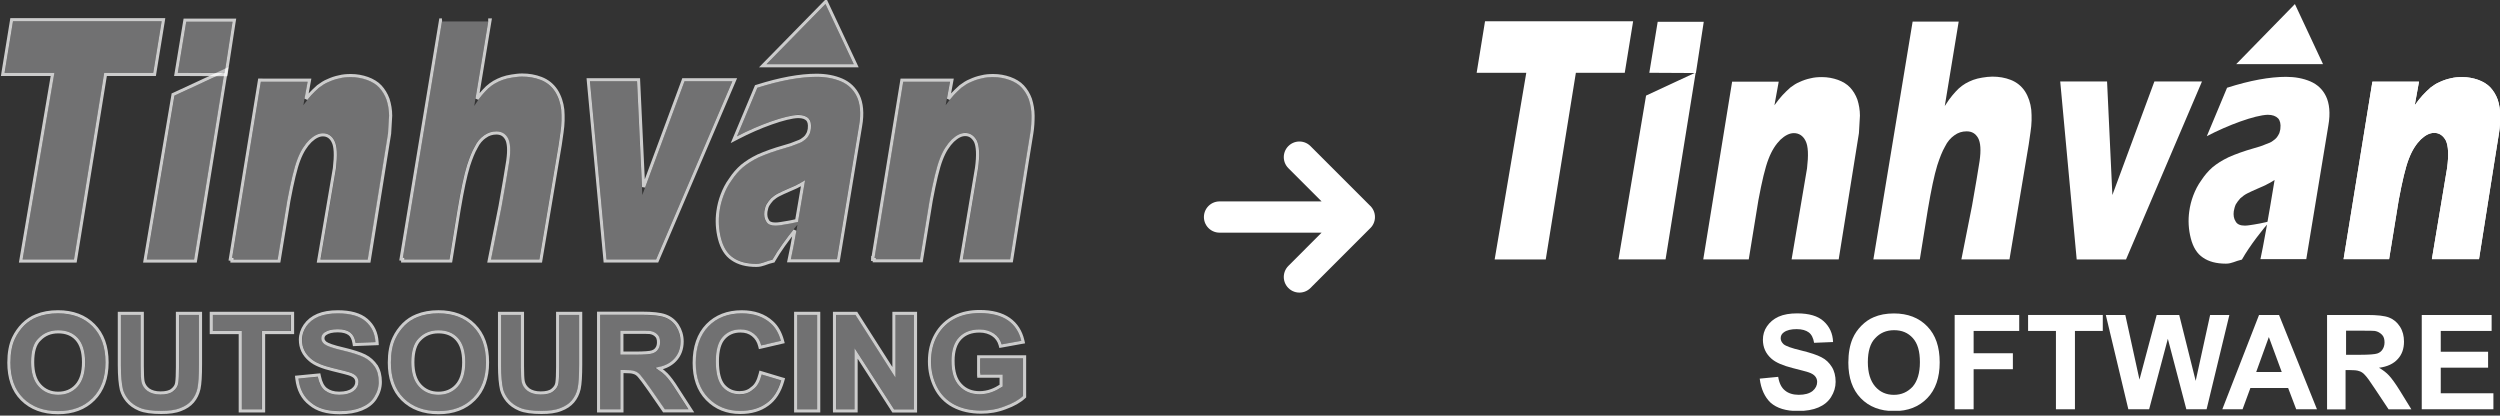 <?xml version="1.0" encoding="utf-8"?>
<!-- Generator: Adobe Illustrator 24.1.2, SVG Export Plug-In . SVG Version: 6.00 Build 0)  -->
<svg version="1.1" id="Layer_1" xmlns="http://www.w3.org/2000/svg" xmlns:xlink="http://www.w3.org/1999/xlink" x="0px" y="0px"
	 viewBox="0 0 800 133" style="enable-background:new 0 0 800 133;" xml:space="preserve">
<rect x="0" y="0" width="800" height="133" fill="#333333" stroke="none"/>
<style type="text/css">
	.st0{clip-path:url(#SVGID_2_);}
	.st1{fill:#FFFFFF;}
	.st2{fill-rule:evenodd;clip-rule:evenodd;fill:#FFFFFF;}
	.st3{fill:#B0B1B2;fill-opacity:0.5;}
	.st4{fill:none;stroke:#FFFFFF;stroke-opacity:0.75;}
	.st5{fill-rule:evenodd;clip-rule:evenodd;fill:#B0B1B2;fill-opacity:0.5;}
	.st6{fill:none;stroke:#FFFFFF;stroke-width:10;stroke-linecap:round;stroke-linejoin:round;}
</style>
<g>
	<g>
		<defs>
			<rect id="SVGID_1_" x="472.54" y="1.3" width="327.46" height="130.16"/>
		</defs>
		<clipPath id="SVGID_2_">
			<use xlink:href="#SVGID_1_"  style="overflow:visible;"/>
		</clipPath>
		<g class="st0">
			<path class="st1" d="M749.93,83.02l9.24-56.89h14.91l-1.37,7.55c0.97-1.38,1.86-2.44,2.59-3.24c0.73-0.82,1.54-1.54,2.51-2.44
				c0.97-0.73,1.94-1.38,3-1.79c1.05-0.49,2.19-0.89,3.4-1.14c1.22-0.32,2.43-0.4,3.73-0.4c1.78,0,3.48,0.32,5.1,0.89
				c1.54,0.57,2.91,1.38,3.89,2.44c0.97,1.05,1.78,2.36,2.34,3.89c0.49,1.54,0.81,3.33,0.81,5.11c0,1.79-0.08,3.65-0.4,5.6
				l-1.46,9.09l-4.94,31.24H778.2l4.87-29.13c0.57-4.21,0.4-7.14-0.4-8.84c-0.89-1.62-2.11-2.44-3.73-2.44
				c-1.46,0-2.83,0.73-4.3,2.11c-1.46,1.46-2.76,3.41-3.81,6.17c-1.05,2.68-2.11,7.14-3.24,13.22l-3.08,18.9h-14.59v0.09H749.93z"/>
			<path class="st1" d="M706.18,43.58l6.48-15.5c7.38-2.36,13.69-3.49,18.87-3.49c2.91,0,5.51,0.49,7.78,1.46
				c2.27,0.97,3.97,2.59,5.02,4.78c1.05,2.19,1.46,5.35,0.73,9.41l-7.05,42.68h-14.67c0.89-4.06,2.43-12.58,4.53-25.32
				c-1.05,0.65-1.86,1.14-2.43,1.38c-0.49,0.32-1.54,0.73-3,1.38c-1.37,0.57-2.51,1.14-3.33,1.54c-0.81,0.4-1.54,0.97-2.19,1.54
				c-0.65,0.73-1.14,1.38-1.46,1.95c-0.32,0.65-0.49,1.38-0.65,2.19c-0.17,1.3,0,2.36,0.57,3.24c0.49,0.97,1.54,1.38,3,1.38
				c0.49,0,1.14-0.08,1.7-0.17c0.65-0.08,5.35-0.82,6.4-1.38c-2.19,2.44-6.56,7.95-9.07,12.42c-2.19,0.49-3.24,1.3-5.1,1.3
				c-3.08,0-5.51-0.65-7.38-1.95c-1.86-1.22-3.16-3.33-3.88-6.17c-0.73-2.84-0.89-5.76-0.49-8.6c0.24-1.79,0.65-3.41,1.29-5.11
				c0.65-1.7,1.46-3.33,2.59-4.87c1.05-1.62,2.27-3.01,3.56-4.14c1.37-1.14,3-2.19,5.19-3.24c2.19-0.97,4.87-1.95,8.02-2.84
				c1.37-0.4,2.59-0.73,3.65-1.22c1.14-0.4,1.94-0.73,2.43-1.14c0.49-0.32,0.97-0.73,1.3-1.14c0.32-0.4,0.57-0.89,0.81-1.38
				c0.08-0.49,0.32-0.97,0.32-1.46c0.17-1.38-0.08-2.52-0.73-3.24c-0.73-0.73-1.78-1.14-3.32-1.14
				C721.57,36.85,712.99,40.01,706.18,43.58z"/>
			<path class="st1" d="M664.54,83.02l-5.27-56.96h14.99l1.7,36.35l13.45-36.35h15.23l-24.31,56.96H664.54z"/>
			<path class="st1" d="M599.48,83.02l12.56-76.11h14.74l-4.45,27.02c0.97-1.54,1.79-2.68,2.43-3.41c0.65-0.82,1.37-1.54,2.02-2.19
				c0.73-0.65,1.37-1.14,2.19-1.62c0.73-0.4,1.54-0.82,2.43-1.14c0.89-0.32,1.86-0.57,2.91-0.73c1.05-0.17,2.19-0.32,3.24-0.32
				c2.11,0,4.05,0.32,5.91,1.05c1.86,0.73,3.4,1.95,4.53,3.65c1.14,1.79,1.78,3.81,2.02,5.92c0.17,2.19,0.17,4.55-0.25,7.14
				l-0.57,3.98l-6.16,36.75h-15.39l3.4-17.12c1.14-6.41,1.94-11.2,2.43-14.36c0.49-3.49,0.32-5.92-0.49-7.39
				c-0.81-1.38-1.94-2.11-3.65-2.11c-1.46,0-2.76,0.4-3.97,1.3c-1.14,0.82-2.19,1.95-3,3.65c-0.81,1.38-1.62,3.41-2.43,5.92
				c-0.97,3.16-1.94,7.79-3,14.04l-2.59,16.06h-14.9V83.02z"/>
			<path class="st1" d="M545.04,83.02l9.24-56.89h14.91l-1.37,7.55c0.97-1.38,1.86-2.44,2.59-3.24c0.73-0.82,1.54-1.54,2.51-2.44
				c0.97-0.73,1.94-1.38,3-1.79c1.05-0.49,2.19-0.89,3.4-1.14c1.22-0.32,2.43-0.4,3.73-0.4c1.78,0,3.48,0.32,5.1,0.89
				c1.54,0.57,2.91,1.38,3.88,2.44c0.97,1.05,1.79,2.36,2.34,3.89c0.49,1.54,0.81,3.33,0.81,5.11l-0.32,5.6l-6.48,40.41h-15.07
				l4.94-29.13c0.49-4.21,0.4-7.14-0.49-8.84c-0.81-1.62-2.11-2.44-3.73-2.44c-1.37,0-2.83,0.73-4.3,2.11
				c-1.46,1.46-2.76,3.41-3.81,6.17c-1.05,2.68-2.11,7.14-3.24,13.22l-3.08,18.9h-14.56V83.02z"/>
			<path class="st1" d="M517.91,83.02l8.83-52.43l15.88-7.39l-9.64,59.8h-15.07V83.02z"/>
			<path class="st1" d="M527.78,23.29l2.68-16.31h14.74l-2.51,16.39L527.78,23.29z"/>
			<path class="st1" d="M478.29,83.02l10.12-59.73h-15.88l2.68-16.48h47.39l-2.68,16.48h-15.64l-9.64,59.73H478.29z"/>
			<path class="st2" d="M734.37,1.3l9,19.23h-27.79L734.37,1.3z"/>
			<path class="st1" d="M749.93,83.02l9.24-56.89h14.91l-1.37,7.55c0.97-1.38,1.86-2.44,2.59-3.24c0.73-0.82,1.54-1.54,2.51-2.44
				c0.97-0.73,1.94-1.38,3-1.79c1.05-0.49,2.19-0.89,3.4-1.14c1.22-0.32,2.43-0.4,3.73-0.4c1.78,0,3.48,0.32,5.1,0.89
				c1.54,0.57,2.91,1.38,3.89,2.44c0.97,1.05,1.78,2.36,2.34,3.89c0.49,1.54,0.81,3.33,0.81,5.11c0,1.79-0.08,3.65-0.4,5.6
				l-1.46,9.09l-4.94,31.24H778.2l4.87-29.13c0.57-4.21,0.4-7.14-0.4-8.84c-0.89-1.62-2.11-2.44-3.73-2.44
				c-1.46,0-2.83,0.73-4.3,2.11c-1.46,1.46-2.76,3.41-3.81,6.17c-1.05,2.68-2.11,7.14-3.24,13.22l-3.08,18.9h-14.59v0.09H749.93z"/>
			<path class="st1" d="M563.11,121.16l5.91-0.57c0.32,2.02,1.05,3.49,2.19,4.38c1.05,0.89,2.59,1.37,4.37,1.37
				c1.94,0,3.4-0.4,4.45-1.22c0.97-0.82,1.46-1.79,1.46-2.92c0-0.73-0.25-1.3-0.65-1.79s-1.14-0.97-2.19-1.3
				c-0.73-0.25-2.36-0.65-4.87-1.3c-3.24-0.82-5.51-1.79-6.89-3.01c-1.86-1.62-2.76-3.66-2.76-6.08c0-1.54,0.4-3.01,1.3-4.3
				c0.89-1.3,2.11-2.36,3.73-3.09c1.62-0.73,3.65-1.05,5.92-1.05c3.81,0,6.64,0.82,8.5,2.52s2.91,3.89,3,6.65l-6.07,0.25
				c-0.25-1.54-0.82-2.68-1.7-3.33c-0.89-0.65-2.11-1.05-3.89-1.05c-1.78,0-3.16,0.32-4.13,1.05c-0.65,0.49-0.97,1.05-0.97,1.87
				c0,0.73,0.32,1.3,0.89,1.87c0.73,0.65,2.59,1.3,5.59,2.02c3,0.73,5.19,1.46,6.56,2.19c1.46,0.73,2.51,1.79,3.32,3.09
				c0.82,1.3,1.22,2.92,1.22,4.78c0,1.7-0.49,3.33-1.46,4.87c-0.97,1.54-2.34,2.59-4.05,3.33s-3.97,1.14-6.56,1.14
				c-3.81,0-6.72-0.89-8.75-2.68C564.73,127.08,563.51,124.49,563.11,121.16z"/>
			<path class="st1" d="M591.47,116.05c0-3.09,0.49-5.68,1.37-7.71c0.65-1.54,1.62-2.92,2.83-4.14c1.22-1.22,2.51-2.11,3.89-2.68
				c1.86-0.82,4.05-1.22,6.48-1.22c4.45,0,8.02,1.38,10.69,4.14c2.68,2.76,3.97,6.57,3.97,11.52c0,4.87-1.3,8.69-3.97,11.45
				c-2.68,2.76-6.16,4.14-10.61,4.14c-4.45,0-8.02-1.38-10.69-4.14C592.76,124.65,591.47,120.83,591.47,116.05z M597.71,115.88
				c0,3.41,0.81,6,2.34,7.79s3.56,2.68,5.99,2.68c2.43,0,4.37-0.89,5.99-2.59c1.54-1.79,2.34-4.38,2.34-7.87
				c0-3.49-0.73-6-2.27-7.71c-1.54-1.7-3.48-2.52-5.99-2.52s-4.53,0.89-6.07,2.59C598.51,109.8,597.71,112.39,597.71,115.88z"/>
			<path class="st1" d="M625.49,130.97v-30.18h20.66v5.11h-14.59v7.14h12.56v5.11h-12.56v12.82H625.49z"/>
			<path class="st1" d="M657.9,130.97V105.9h-8.91v-5.11h23.9v5.11h-8.91v25.07H657.9z"/>
			<path class="st1" d="M681.07,130.97l-7.21-30.18h6.24l4.53,20.69l5.51-20.69h7.21l5.27,21.09l4.62-21.09h6.16l-7.29,30.18h-6.48
				l-5.92-22.56l-5.99,22.56H681.07z"/>
			<path class="st1" d="M741.43,130.97h-6.64l-2.59-6.82h-12.07l-2.51,6.82h-6.48l11.75-30.18h6.4L741.43,130.97z M730.16,119.05
				l-4.13-11.2l-4.05,11.2C721.98,119.05,730.16,119.05,730.16,119.05z"/>
			<path class="st1" d="M744.66,130.97v-30.18h12.8c3.24,0,5.59,0.25,7.05,0.82c1.46,0.57,2.59,1.54,3.48,2.92
				c0.89,1.38,1.29,3.01,1.29,4.79c0,2.27-0.65,4.14-2.02,5.6c-1.3,1.46-3.33,2.44-5.99,2.76c1.3,0.73,2.43,1.62,3.24,2.51
				c0.82,0.89,2.02,2.51,3.48,4.87l3.65,5.93h-7.29l-4.37-6.57c-1.54-2.36-2.59-3.81-3.24-4.46c-0.57-0.65-1.22-1.05-1.86-1.22
				c-0.65-0.25-1.7-0.32-3.08-0.32h-1.22V131h-5.91V130.97z M750.75,113.53h4.53c2.91,0,4.7-0.17,5.42-0.4
				c0.72-0.24,1.3-0.65,1.7-1.3c0.4-0.57,0.65-1.37,0.65-2.27c0-1.05-0.25-1.87-0.81-2.44c-0.57-0.57-1.3-1.05-2.27-1.22
				c-0.49-0.08-1.94-0.08-4.45-0.08h-4.78V113.53z"/>
			<path class="st1" d="M774.96,130.97v-30.18h22.36v5.11h-16.28v6.65h15.15v5.11h-15.15v8.19h16.85v5.11
				C797.89,130.97,774.96,130.97,774.96,130.97z"/>
		</g>
	</g>
</g>
<path class="st3" d="M235.87,43.58l6.5-15.5c7.4-2.36,13.74-3.49,18.93-3.49c2.92,0,5.53,0.49,7.8,1.46
	c2.27,0.97,3.99,2.59,5.04,4.78c1.05,2.19,1.47,5.35,0.73,9.41l-7.08,42.68h-14.71c0.9-4.06,2.44-12.58,4.56-25.32
	c-1.05,0.65-1.87,1.14-2.44,1.38c-0.49,0.32-1.54,0.73-3.01,1.38c-1.38,0.57-2.52,1.14-3.34,1.54s-1.54,0.97-2.19,1.54
	c-0.65,0.73-1.14,1.38-1.47,1.95c-0.32,0.65-0.49,1.38-0.65,2.19c-0.17,1.3,0,2.36,0.57,3.24c0.49,0.97,1.54,1.38,3.01,1.38
	c0.49,0,1.14-0.08,1.7-0.17c0.65-0.08,5.36-0.82,6.43-1.38c-2.19,2.44-6.58,7.95-9.1,12.42c-2.19,0.49-3.25,1.3-5.12,1.3
	c-3.09,0-5.53-0.65-7.4-1.95c-1.87-1.22-3.17-3.33-3.9-6.17c-0.73-2.84-0.89-5.76-0.49-8.6c0.25-1.79,0.65-3.41,1.3-5.11
	c0.65-1.7,1.47-3.33,2.6-4.87c1.05-1.62,2.27-3.01,3.57-4.14c1.38-1.14,3.01-2.19,5.21-3.24c2.19-0.97,4.88-1.95,8.05-2.84
	c1.38-0.4,2.6-0.73,3.66-1.22c1.14-0.4,1.95-0.73,2.44-1.14c0.49-0.32,0.97-0.73,1.3-1.14c0.33-0.4,0.57-0.89,0.82-1.38
	c0.08-0.49,0.32-0.97,0.32-1.46c0.17-1.38-0.08-2.52-0.73-3.24c-0.73-0.73-1.79-1.14-3.34-1.14
	C251.31,36.85,242.69,40.01,235.87,43.58z"/>
<path class="st4" d="M235.39,43.39l-0.56,1.32l1.27-0.66c3.39-1.78,7.23-3.45,10.73-4.69c3.51-1.24,6.63-2.04,8.62-2.07
	c1.44,0,2.34,0.37,2.95,0.97c0.51,0.58,0.74,1.54,0.59,2.83v0.03v0.03c0,0.17-0.04,0.35-0.11,0.59c-0.01,0.04-0.02,0.08-0.04,0.12
	c-0.05,0.18-0.11,0.38-0.15,0.58c-0.24,0.46-0.44,0.88-0.72,1.22c-0.28,0.35-0.72,0.72-1.19,1.03l-0.02,0.01l-0.02,0.02
	c-0.4,0.33-1.13,0.63-2.28,1.04l-0.02,0.01l-0.02,0.01c-0.87,0.4-1.86,0.69-3.01,1.02c-0.19,0.05-0.38,0.11-0.57,0.17
	c-3.19,0.9-5.9,1.88-8.11,2.86h-0.01h-0.01c-2.23,1.07-3.88,2.15-5.31,3.32h-0.01l-0.01,0.01c-1.33,1.17-2.58,2.57-3.66,4.24
	c-1.17,1.58-1.99,3.24-2.65,4.98c-0.66,1.75-1.08,3.4-1.33,5.23c-0.41,2.91-0.25,5.9,0.5,8.8c0.75,2.91,2.11,5.15,4.11,6.47
	c1.98,1.37,4.52,2.04,7.69,2.04c1.02,0,1.81-0.23,2.6-0.5c0.17-0.05,0.33-0.11,0.5-0.18c0.63-0.23,1.29-0.45,2.13-0.64l0.23-0.05
	l0.11-0.2c1.79-3.16,4.52-6.87,6.74-9.61c-0.73,4.07-1.32,7.11-1.76,9.08l-0.13,0.63h0.64h14.71h0.43l0.07-0.43l7.07-42.67l0,0
	c0.74-4.13,0.34-7.41-0.77-9.72c-1.12-2.3-2.91-4.02-5.3-5.04c-2.34-1-5.02-1.5-8.01-1.5c-5.27,0-11.66,1.15-19.09,3.51l-0.23,0.07
	l-0.09,0.22L235.39,43.39z M256.96,58.64c-0.75,4.55-1.44,8.53-2.04,11.95c-0.04,0.01-0.08,0.02-0.13,0.03
	c-0.59,0.14-1.28,0.29-1.97,0.42c-1.38,0.26-2.72,0.46-3.03,0.51l0,0h-0.01c-0.57,0.08-1.19,0.15-1.63,0.15
	c-1.39,0-2.19-0.38-2.54-1.09l-0.01-0.02l-0.01-0.02c-0.49-0.75-0.64-1.67-0.5-2.88c0.15-0.81,0.31-1.46,0.6-2.02
	c0.3-0.52,0.75-1.13,1.37-1.83c0.63-0.55,1.31-1.07,2.06-1.45c0.82-0.4,1.93-0.97,3.3-1.53l0,0l0.01-0.01
	c0.43-0.2,0.83-0.36,1.18-0.51c0.25-0.1,0.48-0.21,0.69-0.3c0.48-0.21,0.89-0.4,1.18-0.59C255.86,59.28,256.36,59,256.96,58.64z"/>
<path class="st3" d="M194.09,83.02l-5.28-56.96h15.03l1.7,36.35l13.49-36.35h15.28l-24.38,56.96H194.09z"/>
<path class="st4" d="M193.58,83.06l0.04,0.46h0.48h15.85h0.34l0.13-0.31l24.38-56.96l0.31-0.72h-0.79h-15.28h-0.36l-0.12,0.34
	l-12.61,33.98l-1.59-33.82l-0.02-0.5h-0.5h-15.03h-0.57l0.05,0.57L193.58,83.06z"/>
<path class="st3" d="M128.84,83.02l12.59-76.11h14.79l-4.47,27.02c0.97-1.54,1.79-2.68,2.44-3.41c0.65-0.82,1.38-1.54,2.04-2.19
	c0.73-0.65,1.38-1.14,2.19-1.62c0.73-0.4,1.54-0.82,2.44-1.14c0.9-0.32,1.87-0.57,2.92-0.73c1.05-0.17,2.19-0.32,3.25-0.32
	c2.11,0,4.06,0.32,5.93,1.05c1.87,0.73,3.41,1.95,4.56,3.65c1.14,1.79,1.79,3.81,2.04,5.92c0.17,2.19,0.17,4.55-0.25,7.14
	l-0.57,3.98l-6.18,36.75h-15.44l3.41-17.12c1.14-6.41,1.95-11.2,2.44-14.36c0.49-3.49,0.33-5.92-0.49-7.39
	c-0.82-1.38-1.95-2.11-3.66-2.11c-1.47,0-2.77,0.4-3.99,1.3c-1.14,0.82-2.2,1.95-3.01,3.65c-0.82,1.38-1.62,3.41-2.44,5.92
	c-0.97,3.16-1.95,7.79-3.01,14.04l-2.6,16.06h-14.94V83.02z"/>
<path class="st4" d="M141.43,6.38h-0.43l-0.07,0.43l-12.59,76.11l0.51,0.08v0.52h14.96h0.44l0.07-0.43l2.6-16.06l0,0
	c1.05-6.24,2.02-10.84,2.99-13.97c0.81-2.5,1.61-4.48,2.4-5.82l0.01-0.02l0.01-0.02c0.77-1.62,1.77-2.69,2.84-3.45l0,0h0.01
	c1.13-0.83,2.32-1.2,3.68-1.2c0.77,0,1.39,0.17,1.9,0.46c0.51,0.3,0.94,0.75,1.31,1.38c0.72,1.3,0.91,3.58,0.42,7.06
	c-0.49,3.16-1.3,7.93-2.44,14.34c0,0,0,0,0,0.01l-3.41,17.11l-0.12,0.62h0.63h15.44h0.43l0.07-0.43l6.18-36.75l0,0v-0.01l0.57-3.97
	l0,0c0.41-2.64,0.41-5.04,0.25-7.25v-0.01V35.1c-0.25-2.18-0.92-4.28-2.11-6.15l0,0l-0.01-0.01c-1.2-1.8-2.83-3.08-4.79-3.84
	c-1.94-0.75-3.96-1.09-6.13-1.09c-1.11,0-2.27,0.17-3.33,0.33c-1.08,0.17-2.1,0.41-3.03,0.75c-0.93,0.34-1.77,0.75-2.51,1.17h-0.01
	h-0.01c-0.85,0.51-1.52,1.01-2.27,1.68l-0.01,0.01l-0.01,0.01l-0.01,0.01c-0.64,0.64-1.38,1.38-2.06,2.21
	c-0.34,0.38-0.72,0.88-1.15,1.46l4.08-24.66l0.1-0.6h-0.61C156.23,6.38,141.43,6.38,141.43,6.38z"/>
<path class="st3" d="M74.22,83.02l9.27-56.89h14.96l-1.38,7.55c0.97-1.38,1.87-2.44,2.6-3.24c0.73-0.82,1.54-1.54,2.52-2.44
	c0.97-0.73,1.95-1.38,3.01-1.79c1.05-0.49,2.19-0.89,3.41-1.14c1.22-0.32,2.44-0.4,3.74-0.4c1.79,0,3.49,0.32,5.12,0.89
	c1.55,0.57,2.92,1.38,3.9,2.44c0.97,1.05,1.79,2.36,2.36,3.89c0.49,1.54,0.82,3.33,0.82,5.11l-0.32,5.6l-6.5,40.41h-15.13
	l4.96-29.13c0.49-4.21,0.4-7.14-0.49-8.84c-0.82-1.62-2.11-2.44-3.74-2.44c-1.38,0-2.84,0.73-4.31,2.11
	c-1.47,1.46-2.76,3.41-3.82,6.17c-1.05,2.68-2.12,7.14-3.25,13.22l-3.09,18.9H74.22V83.02z"/>
<path class="st4" d="M83.49,25.62h-0.44l-0.07,0.43L73.7,82.94l0.52,0.08v0.52h14.63h0.43l0.07-0.43l3.09-18.9
	c1.14-6.08,2.19-10.51,3.22-13.13l0,0l0,0c1.03-2.7,2.29-4.58,3.7-5.98c1.42-1.33,2.75-1.96,3.95-1.96c1.42,0,2.54,0.69,3.27,2.15
	l0,0v0.01c0.39,0.75,0.63,1.83,0.7,3.26c0.07,1.43-0.03,3.18-0.27,5.27l-4.96,29.12l-0.1,0.6h0.61h15.11h0.44l0.07-0.43l6.5-40.41
	v-0.03v-0.03l0.33-5.6v-0.01v-0.01c0-1.85-0.33-3.69-0.84-5.27v-0.01v-0.01c-0.59-1.6-1.44-2.96-2.46-4.07
	c-1.04-1.14-2.51-1.98-4.1-2.57l0,0h-0.01c-1.67-0.59-3.44-0.92-5.29-0.92c-1.31,0-2.58,0.08-3.85,0.42
	c-1.26,0.25-2.42,0.67-3.5,1.17c-1.12,0.43-2.14,1.12-3.12,1.85l-0.02,0.01l-0.02,0.02c-0.08,0.07-0.15,0.14-0.24,0.22
	c-0.87,0.8-1.63,1.49-2.31,2.25c-0.39,0.43-0.84,0.95-1.31,1.54l0.99-5.4l0.11-0.61h-0.62H83.49V25.62z"/>
<path class="st3" d="M47,83.02l8.86-52.43l15.93-7.39l-9.67,59.8H47V83.02z"/>
<path class="st4" d="M46.48,82.93l-0.1,0.6h0.61H62.1h0.44l0.07-0.43l9.67-59.8l0.15-0.96l-0.88,0.41l-15.93,7.39l-0.25,0.11
	l-0.04,0.27L46.48,82.93z"/>
<path class="st3" d="M56.91,23.29l2.69-16.31h14.79l-2.52,16.39L56.91,23.29z"/>
<path class="st4" d="M56.4,23.21l-0.1,0.6h0.61l14.96,0.08h0.44l0.07-0.44L74.9,7.06L75,6.46h-0.6h-14.8h-0.43l-0.07,0.43
	L56.4,23.21z"/>
<path class="st3" d="M7.25,83.02l10.15-59.73H1.49L4.17,6.82h47.54l-2.69,16.48H33.34l-9.67,59.73H7.25z"/>
<path class="st4" d="M6.74,82.93l-0.1,0.6h0.61h16.41h0.44l0.07-0.43l9.6-59.29h15.25h0.44l0.07-0.43l2.69-16.48l0.09-0.6h-0.61
	H4.16H3.73L3.66,6.75L0.97,23.22l-0.09,0.59h0.61h15.32L6.74,82.93z"/>
<path class="st5" d="M264.15,1.3l9.02,19.23H245.3L264.15,1.3z"/>
<path class="st4" d="M264.61,1.08l-0.31-0.67l-0.52,0.53l-18.85,19.23l-0.86,0.88h1.23h27.87h0.82l-0.34-0.73L264.61,1.08z"/>
<path class="st3" d="M279.76,83.02l9.27-56.89h14.96l-1.38,7.55c0.97-1.38,1.87-2.44,2.6-3.24c0.73-0.82,1.54-1.54,2.52-2.44
	c0.97-0.73,1.95-1.38,3.01-1.79c1.05-0.49,2.19-0.89,3.41-1.14c1.22-0.32,2.44-0.4,3.74-0.4c1.79,0,3.49,0.32,5.12,0.89
	c1.54,0.57,2.92,1.38,3.9,2.44c0.97,1.05,1.79,2.36,2.36,3.89c0.49,1.54,0.82,3.33,0.82,5.11c0,1.79-0.08,3.65-0.4,5.6l-1.47,9.09
	l-4.96,31.24h-15.11l4.88-29.13c0.57-4.21,0.4-7.14-0.4-8.84c-0.9-1.62-2.12-2.44-3.74-2.44c-1.47,0-2.84,0.73-4.31,2.11
	c-1.47,1.46-2.76,3.41-3.82,6.17c-1.05,2.68-2.12,7.14-3.25,13.22l-3.09,18.9h-14.63v0.09H279.76z"/>
<path class="st4" d="M279.24,83.02l0.52,0.04v0.39h14.63h0.44l0.07-0.43l3.09-18.9c1.14-6.08,2.19-10.51,3.22-13.13l0,0l0,0
	c1.03-2.7,2.29-4.58,3.7-5.98c1.42-1.33,2.68-1.96,3.95-1.96c0.72,0,1.33,0.18,1.86,0.53s1,0.88,1.42,1.63
	c0.73,1.56,0.92,4.34,0.35,8.53l-4.88,29.12l-0.1,0.6h0.61h15.11h0.44l0.07-0.43l4.96-31.24l0,0l1.47-9.08l0,0
	c0.33-1.98,0.41-3.88,0.41-5.68c0-1.85-0.34-3.69-0.84-5.27v-0.01v-0.01c-0.59-1.6-1.44-2.96-2.46-4.07
	c-1.04-1.14-2.51-1.98-4.1-2.57l0,0h-0.01c-1.67-0.59-3.44-0.92-5.29-0.92c-1.31,0-2.58,0.08-3.85,0.42
	c-1.25,0.25-2.42,0.67-3.5,1.17c-1.12,0.43-2.14,1.12-3.12,1.85l-0.02,0.01l-0.02,0.02c-0.08,0.07-0.15,0.14-0.24,0.22
	c-0.87,0.8-1.63,1.49-2.31,2.25c-0.39,0.43-0.84,0.95-1.31,1.54l0.99-5.4l0.11-0.61h-0.62h-14.96h-0.43l-0.07,0.43l-9.18,56.37
	h-0.09v0.52v0.06H279.24z"/>
<path class="st3" d="M3.36,116.05c0-3.09,0.49-5.68,1.47-7.71c0.73-1.54,1.7-2.92,2.92-4.14s2.6-2.11,4.06-2.68
	c1.95-0.82,4.22-1.22,6.75-1.22c4.63,0,8.28,1.38,11.05,4.14c2.76,2.76,4.14,6.57,4.14,11.52c0,4.87-1.38,8.69-4.14,11.45
	c-2.76,2.76-6.43,4.14-11.05,4.14s-8.37-1.38-11.14-4.14C4.66,124.65,3.36,120.83,3.36,116.05z M9.94,115.88
	c0,3.41,0.82,6,2.44,7.79s3.74,2.68,6.26,2.68s4.63-0.89,6.18-2.59c1.62-1.79,2.44-4.38,2.44-7.87c0-3.49-0.82-6-2.36-7.71
	c-1.54-1.7-3.66-2.52-6.26-2.52s-4.71,0.89-6.34,2.59C10.67,109.8,9.94,112.39,9.94,115.88z"/>
<path class="st4" d="M24.43,123.41L24.43,123.41c-1.44,1.59-3.41,2.43-5.8,2.43s-4.36-0.84-5.88-2.51c-1.51-1.65-2.3-4.11-2.3-7.44
	c0-3.44,0.72-5.86,2.2-7.25l0.01-0.01l0.01-0.01c1.52-1.59,3.49-2.44,5.96-2.44c2.49,0,4.45,0.77,5.88,2.34
	c1.43,1.58,2.22,3.95,2.22,7.37C26.73,119.31,25.94,121.75,24.43,123.41z M4.35,108.11c-1.02,2.12-1.51,4.8-1.51,7.93
	c0,4.89,1.33,8.84,4.21,11.72c2.88,2.87,6.76,4.29,11.5,4.29s8.54-1.42,11.41-4.29c2.88-2.88,4.3-6.84,4.3-11.81
	c0-5.05-1.42-9.01-4.3-11.89c-2.87-2.87-6.67-4.29-11.41-4.29c-2.57,0-4.92,0.41-6.94,1.25c-1.53,0.6-2.96,1.53-4.24,2.79
	C6.11,105.09,5.11,106.52,4.35,108.11z"/>
<path class="st3" d="M38.71,100.79h6.34v16.31c0,2.59,0.08,4.3,0.25,5.03c0.25,1.22,0.9,2.19,1.95,3.01
	c1.05,0.73,2.44,1.14,4.14,1.14c1.79,0,3.17-0.33,4.06-1.05c0.9-0.73,1.47-1.54,1.62-2.59c0.17-1.05,0.25-2.76,0.25-5.11v-16.72
	h6.34v15.83c0,3.66-0.17,6.17-0.49,7.71c-0.32,1.46-0.97,2.76-1.87,3.81c-0.9,1.05-2.12,1.87-3.66,2.44
	c-1.54,0.65-3.57,0.89-6.01,0.89c-3.01,0-5.28-0.32-6.83-0.97c-1.54-0.65-2.76-1.54-3.66-2.59c-0.9-1.05-1.47-2.19-1.79-3.33
	c-0.4-1.7-0.65-4.3-0.65-7.62v-16.16H38.71z"/>
<path class="st4" d="M38.71,100.27h-0.52v0.52v16.15c0,3.35,0.25,5.98,0.66,7.75v0.01v0.01c0.34,1.2,0.95,2.41,1.89,3.52
	c0.95,1.13,2.24,2.07,3.85,2.74c1.64,0.69,4,1.01,7.02,1.01c2.46,0,4.57-0.25,6.21-0.93c1.61-0.59,2.9-1.45,3.86-2.58
	c0.95-1.12,1.63-2.5,1.98-4.04l0,0v-0.01c0.34-1.6,0.5-4.16,0.5-7.82v-15.8v-0.52h-0.52h-6.34h-0.52v0.52v16.71
	c0,2.36-0.08,4.02-0.24,5.03c-0.13,0.89-0.61,1.6-1.45,2.27c-0.75,0.62-1.99,0.94-3.74,0.94c-1.62,0-2.89-0.38-3.84-1.03
	c-0.96-0.74-1.53-1.61-1.75-2.69l0,0v-0.01c-0.14-0.66-0.23-2.3-0.23-4.92v-16.31v-0.52h-0.52H38.71z"/>
<path class="st3" d="M77.39,130.97V105.9h-9.27v-5.11h24.95v5.11h-9.27v25.07H77.39z"/>
<path class="st4" d="M76.88,130.97v0.52h0.52h6.43h0.52v-0.52v-24.55h8.75h0.52v-0.52v-5.11v-0.52h-0.52H68.13h-0.52v0.52v5.11v0.52
	h0.52h8.75V130.97z"/>
<path class="st3" d="M95.51,121.16l6.18-0.57c0.4,2.02,1.14,3.49,2.27,4.38c1.14,0.89,2.69,1.37,4.56,1.37
	c2.04,0,3.57-0.4,4.63-1.22c1.05-0.82,1.55-1.79,1.55-2.92c0-0.73-0.25-1.3-0.65-1.79s-1.22-0.97-2.27-1.3
	c-0.73-0.25-2.44-0.65-5.04-1.3c-3.42-0.82-5.77-1.79-7.15-3.01c-1.95-1.62-2.92-3.66-2.92-6.08c0-1.54,0.49-3.01,1.38-4.3
	c0.9-1.3,2.19-2.36,3.9-3.09c1.7-0.73,3.74-1.05,6.18-1.05c3.9,0,6.91,0.82,8.86,2.52c1.95,1.7,3.01,3.89,3.17,6.65l-6.34,0.25
	c-0.25-1.54-0.82-2.68-1.7-3.33c-0.89-0.65-2.19-1.05-3.98-1.05c-1.87,0-3.25,0.32-4.31,1.05c-0.65,0.49-0.97,1.05-0.97,1.87
	c0,0.73,0.32,1.3,0.97,1.87c0.82,0.65,2.76,1.3,5.85,2.02c3.09,0.73,5.36,1.46,6.83,2.19c1.47,0.73,2.6,1.79,3.49,3.09
	c0.82,1.3,1.22,2.92,1.22,4.78c0,1.7-0.49,3.33-1.47,4.87c-0.97,1.54-2.44,2.59-4.22,3.33c-1.79,0.73-4.06,1.14-6.83,1.14
	c-3.99,0-6.99-0.89-9.1-2.68C97.23,127.08,95.92,124.49,95.51,121.16z"/>
<path class="st4" d="M95.47,120.64l-0.53,0.05l0.06,0.53c0.42,3.43,1.77,6.17,4.26,8.05c2.24,1.89,5.38,2.79,9.42,2.79
	c2.81,0,5.15-0.41,7.02-1.18c1.86-0.76,3.42-1.87,4.46-3.53c1.02-1.62,1.54-3.34,1.54-5.14c0-1.94-0.42-3.67-1.3-5.06v-0.01
	l-0.01-0.01c-0.94-1.36-2.14-2.48-3.69-3.25c-1.52-0.75-3.84-1.5-6.94-2.23c-1.54-0.36-2.78-0.7-3.73-1.03
	c-0.96-0.33-1.57-0.63-1.91-0.89c-0.57-0.5-0.79-0.94-0.79-1.47c0-0.33,0.06-0.59,0.19-0.82c0.11-0.22,0.3-0.42,0.58-0.63
	c0.93-0.64,2.2-0.96,4.01-0.96c1.71,0,2.9,0.39,3.68,0.96c0.74,0.54,1.27,1.52,1.5,2.99l0.07,0.45l0.45-0.02l6.34-0.25l0.53-0.02
	l-0.03-0.53c-0.18-2.89-1.28-5.22-3.35-7.01c-2.09-1.82-5.24-2.64-9.19-2.64c-2.48,0-4.59,0.33-6.38,1.09
	c-1.79,0.76-3.17,1.88-4.12,3.26c-0.95,1.37-1.48,2.94-1.48,4.6c0,2.59,1.04,4.76,3.11,6.48c1.48,1.3,3.94,2.29,7.37,3.11
	c0.57,0.14,1.09,0.27,1.58,0.39c1.73,0.42,2.86,0.71,3.42,0.89l0,0h0.01c1.01,0.31,1.71,0.75,2.04,1.14
	c0.33,0.4,0.53,0.86,0.53,1.46c0,0.96-0.4,1.79-1.34,2.51c-0.93,0.71-2.34,1.12-4.32,1.12c-1.78,0-3.2-0.46-4.24-1.27
	c-1-0.79-1.69-2.11-2.09-4.08L102.1,120l-0.46,0.04L95.47,120.64z"/>
<path class="st3" d="M125.1,116.05c0-3.09,0.49-5.68,1.47-7.71c0.73-1.54,1.7-2.92,2.92-4.14c1.22-1.22,2.6-2.11,4.06-2.68
	c1.95-0.82,4.22-1.22,6.75-1.22c4.64,0,8.28,1.38,11.05,4.14s4.14,6.57,4.14,11.52c0,4.87-1.38,8.69-4.14,11.45
	c-2.77,2.76-6.41,4.14-11.05,4.14c-4.63,0-8.37-1.38-11.14-4.14C126.4,124.65,125.1,120.83,125.1,116.05z M131.59,115.88
	c0,3.41,0.82,6,2.44,7.79c1.62,1.79,3.74,2.68,6.26,2.68s4.64-0.89,6.18-2.59c1.62-1.79,2.44-4.38,2.44-7.87
	c0-3.49-0.82-6-2.36-7.71s-3.66-2.52-6.26-2.52s-4.71,0.89-6.34,2.59C132.41,109.8,131.59,112.39,131.59,115.88z"/>
<path class="st4" d="M146.09,123.41L146.09,123.41c-1.44,1.59-3.41,2.43-5.8,2.43s-4.36-0.84-5.88-2.51
	c-1.51-1.65-2.3-4.11-2.3-7.44c0-3.43,0.81-5.86,2.21-7.26l0,0l0.01-0.01c1.52-1.59,3.49-2.44,5.96-2.44c2.49,0,4.45,0.77,5.88,2.34
	c1.43,1.58,2.22,3.95,2.22,7.37C148.39,119.31,147.6,121.75,146.09,123.41z M126.1,108.11c-1.02,2.12-1.51,4.8-1.51,7.93
	c0,4.89,1.33,8.84,4.21,11.72c2.88,2.87,6.76,4.29,11.5,4.29c4.74,0,8.54-1.42,11.41-4.29c2.88-2.88,4.3-6.84,4.3-11.81
	c0-5.05-1.42-9.01-4.3-11.89c-2.87-2.87-6.67-4.29-11.41-4.29c-2.57,0-4.92,0.41-6.94,1.25c-1.53,0.6-2.98,1.53-4.24,2.79
	C127.86,105.09,126.85,106.52,126.1,108.11z"/>
<path class="st3" d="M160.37,100.79h6.34v16.31c0,2.59,0.08,4.3,0.25,5.03c0.25,1.22,0.9,2.19,1.95,3.01
	c1.05,0.73,2.44,1.14,4.14,1.14c1.79,0,3.17-0.33,4.06-1.05c0.9-0.73,1.47-1.54,1.62-2.59c0.17-1.05,0.25-2.76,0.25-5.11v-16.72
	h6.34v15.83c0,3.66-0.17,6.17-0.49,7.71c-0.32,1.46-0.97,2.76-1.87,3.81c-0.9,1.05-2.12,1.87-3.66,2.44
	c-1.55,0.65-3.57,0.89-6.01,0.89c-3.01,0-5.28-0.32-6.83-0.97c-1.54-0.65-2.76-1.54-3.66-2.59s-1.47-2.19-1.79-3.33
	c-0.4-1.7-0.65-4.3-0.65-7.62v-16.16H160.37z"/>
<path class="st4" d="M160.37,100.27h-0.52v0.52v16.15c0,3.35,0.25,5.98,0.66,7.75v0.01v0.01c0.34,1.2,0.95,2.41,1.89,3.52
	c0.95,1.13,2.24,2.07,3.85,2.74c1.64,0.69,4,1.01,7.02,1.01c2.46,0,4.57-0.25,6.21-0.93c1.6-0.59,2.9-1.45,3.86-2.58
	c0.95-1.12,1.64-2.5,1.98-4.04l0,0v-0.01c0.34-1.6,0.5-4.16,0.5-7.82v-15.8v-0.52h-0.52h-6.34h-0.52v0.52v16.71
	c0,2.36-0.08,4.02-0.24,5.03c-0.13,0.89-0.62,1.6-1.45,2.27c-0.75,0.62-1.99,0.94-3.74,0.94c-1.62,0-2.89-0.38-3.84-1.03
	c-0.96-0.74-1.53-1.61-1.75-2.69l0,0v-0.01c-0.14-0.66-0.23-2.3-0.23-4.92v-16.31v-0.52h-0.52H160.37z"/>
<path class="st3" d="M192.07,130.97v-30.18h13.33c3.34,0,5.77,0.25,7.31,0.82c1.54,0.57,2.76,1.54,3.66,2.92
	c0.89,1.38,1.38,3.01,1.38,4.79c0,2.27-0.73,4.14-2.11,5.6c-1.38,1.46-3.41,2.44-6.18,2.76c1.38,0.73,2.52,1.62,3.41,2.51
	c0.9,0.89,2.11,2.51,3.57,4.87l3.82,5.93h-7.56l-4.56-6.57c-1.62-2.36-2.76-3.81-3.34-4.46c-0.57-0.65-1.22-1.05-1.87-1.22
	c-0.65-0.25-1.7-0.32-3.17-0.32h-1.3V131h-6.4V130.97z M198.4,113.53h4.71c3.01,0,4.96-0.17,5.69-0.4c0.73-0.25,1.38-0.65,1.79-1.3
	c0.4-0.57,0.65-1.37,0.65-2.27c0-1.05-0.25-1.87-0.82-2.44c-0.57-0.65-1.38-1.05-2.36-1.22c-0.49-0.08-2.04-0.08-4.63-0.08h-4.96
	v7.71h-0.08V113.53z"/>
<path class="st4" d="M191.55,130.97v0.52h0.52h6.43h0.52v-0.52v-12.07h0.79c1.48,0,2.44,0.08,2.99,0.29l0.03,0.01l0.03,0.01
	c0.53,0.13,1.09,0.48,1.6,1.05c0.55,0.63,1.67,2.07,3.3,4.41l0,0l4.55,6.57l0.15,0.23h0.27h7.56h0.95l-0.52-0.8l-3.82-5.92
	c-1.47-2.37-2.72-4.02-3.65-4.96c-0.64-0.64-1.4-1.28-2.29-1.87c2.16-0.46,3.84-1.38,5.07-2.69c1.48-1.56,2.25-3.56,2.25-5.95
	c0-1.88-0.52-3.61-1.47-5.07c-0.95-1.48-2.26-2.52-3.92-3.13c-1.63-0.6-4.15-0.85-7.49-0.85h-13.33h-0.52v0.52V130.97z
	 M210.17,111.52l-0.01,0.01l-0.01,0.01c-0.32,0.52-0.86,0.86-1.51,1.08c-0.3,0.1-0.91,0.2-1.87,0.27c-0.94,0.07-2.17,0.11-3.66,0.11
	h-4.11v-6.67h4.44c1.3,0,2.33,0,3.1,0.01c0.79,0.01,1.25,0.03,1.45,0.06c0.89,0.14,1.58,0.51,2.06,1.04l0.01,0.01l0.01,0.01
	c0.43,0.43,0.66,1.08,0.66,2.07C210.73,110.37,210.51,111.06,210.17,111.52z"/>
<path class="st3" d="M243.75,119.86l6.18,1.87c-0.97,3.33-2.52,5.76-4.71,7.3c-2.19,1.62-4.96,2.44-8.37,2.44
	c-4.14,0-7.56-1.37-10.24-4.14c-2.69-2.76-3.98-6.49-3.98-11.2c0-5.03,1.38-8.93,4.06-11.68c2.69-2.76,6.26-4.14,10.65-4.14
	c3.82,0,6.99,1.05,9.35,3.24c1.47,1.3,2.52,3.16,3.17,5.52l-6.26,1.46c-0.4-1.54-1.14-2.76-2.36-3.73c-1.22-0.97-2.6-1.38-4.31-1.38
	c-2.36,0-4.22,0.82-5.69,2.44c-1.47,1.62-2.19,4.21-2.19,7.79c0,3.81,0.73,6.49,2.12,8.12c1.47,1.62,3.25,2.44,5.53,2.44
	c1.7,0,3.17-0.49,4.31-1.54C242.37,123.67,243.18,122.05,243.75,119.86z"/>
<path class="st4" d="M243.9,119.36l-0.52-0.15l-0.13,0.52c-0.56,2.15-1.33,3.63-2.56,4.49l-0.03,0.02l-0.03,0.02
	c-1.02,0.95-2.36,1.4-3.96,1.4c-2.13,0-3.77-0.74-5.13-2.26c-1.26-1.49-1.98-4.01-1.98-7.78c0-3.52,0.72-5.96,2.07-7.45
	c1.36-1.51,3.09-2.26,5.3-2.26c1.61,0,2.87,0.38,3.99,1.27c1.13,0.9,1.8,2.01,2.18,3.46l0.12,0.49l0.49-0.11l6.26-1.46l0.53-0.12
	l-0.14-0.52c-0.67-2.42-1.77-4.38-3.32-5.76c-2.48-2.29-5.77-3.38-9.69-3.38c-4.5,0-8.22,1.43-11.01,4.3
	c-2.8,2.88-4.2,6.92-4.2,12.04c0,4.8,1.33,8.68,4.13,11.56c2.79,2.87,6.34,4.3,10.61,4.3c3.49,0,6.37-0.84,8.68-2.53
	c2.31-1.63,3.92-4.17,4.91-7.58l0.14-0.5l-0.5-0.14L243.9,119.36z"/>
<path class="st3" d="M255.13,130.97v-30.18h6.34v30.18H255.13z"/>
<path class="st4" d="M254.61,130.97v0.52h0.52h6.34h0.52v-0.52v-30.18v-0.52h-0.52h-6.34h-0.52v0.52V130.97z"/>
<path class="st3" d="M267.57,130.97v-30.18h6.18l12.84,20.12v-20.12h5.86v30.18h-6.34l-12.67-19.64v19.64H267.57z"/>
<path class="st4" d="M267.05,130.97v0.52h0.52h5.86h0.52v-0.52v-17.88l11.72,18.17l0.15,0.24h0.28h6.34h0.52v-0.52v-30.19v-0.52
	h-0.52h-5.86h-0.52v0.52v18.36l-11.89-18.64l-0.15-0.24h-0.28h-6.18h-0.52v0.52V130.97z"/>
<path class="st3" d="M313.72,119.86v-5.11h13.66v12.01c-1.3,1.22-3.25,2.36-5.76,3.24c-2.52,0.97-5.04,1.37-7.64,1.37
	c-3.25,0-6.18-0.65-8.62-1.94c-2.44-1.3-4.31-3.24-5.53-5.68c-1.22-2.44-1.87-5.11-1.87-8.04c0-3.16,0.65-5.93,2.04-8.36
	c1.38-2.44,3.34-4.3,6.01-5.6c2.04-0.97,4.56-1.54,7.48-1.54c3.9,0,6.91,0.82,9.1,2.36c2.19,1.54,3.57,3.73,4.22,6.49l-6.26,1.14
	c-0.4-1.46-1.3-2.68-2.52-3.49c-1.22-0.82-2.76-1.3-4.56-1.3c-2.76,0-4.96,0.82-6.58,2.52c-1.62,1.7-2.44,4.21-2.44,7.55
	c0,3.57,0.82,6.25,2.52,8.04c1.62,1.79,3.82,2.68,6.5,2.68c1.3,0,2.69-0.25,3.99-0.73c1.3-0.49,2.44-1.14,3.41-1.79v-3.81
	C320.87,119.86,313.72,119.86,313.72,119.86z"/>
<path class="st4" d="M313.21,119.86v0.52h0.52h6.63v3.02c-0.9,0.58-1.92,1.15-3.08,1.58c-1.24,0.46-2.56,0.69-3.8,0.69
	c-2.56,0-4.61-0.85-6.12-2.51l0,0l-0.01-0.01c-1.58-1.65-2.38-4.17-2.38-7.68c0-3.25,0.8-5.62,2.29-7.19
	c1.51-1.58,3.55-2.36,6.21-2.36c1.69,0,3.14,0.46,4.27,1.21c1.12,0.74,1.93,1.86,2.3,3.2l0.12,0.45l0.46-0.08l6.26-1.14l0.54-0.09
	l-0.12-0.53c-0.67-2.86-2.12-5.18-4.43-6.8c-2.3-1.62-5.43-2.45-9.4-2.45c-3,0-5.59,0.58-7.7,1.59l0,0l0,0
	c-2.78,1.34-4.8,3.28-6.24,5.81c-1.44,2.52-2.1,5.37-2.1,8.62c0,3,0.67,5.75,1.92,8.26c1.27,2.53,3.21,4.56,5.74,5.91
	c2.53,1.34,5.54,2,8.85,2c2.65,0,5.24-0.41,7.82-1.42c2.56-0.91,4.58-2.08,5.94-3.36l0.17-0.15v-0.23v-12.01v-0.52h-0.52h-13.66
	h-0.52v0.52v5.13H313.21z"/>
<path class="st6" d="M415.81,50.28l19.17,19.17l-19.17,19.18 M390.25,69.45h44.74"/>
</svg>
